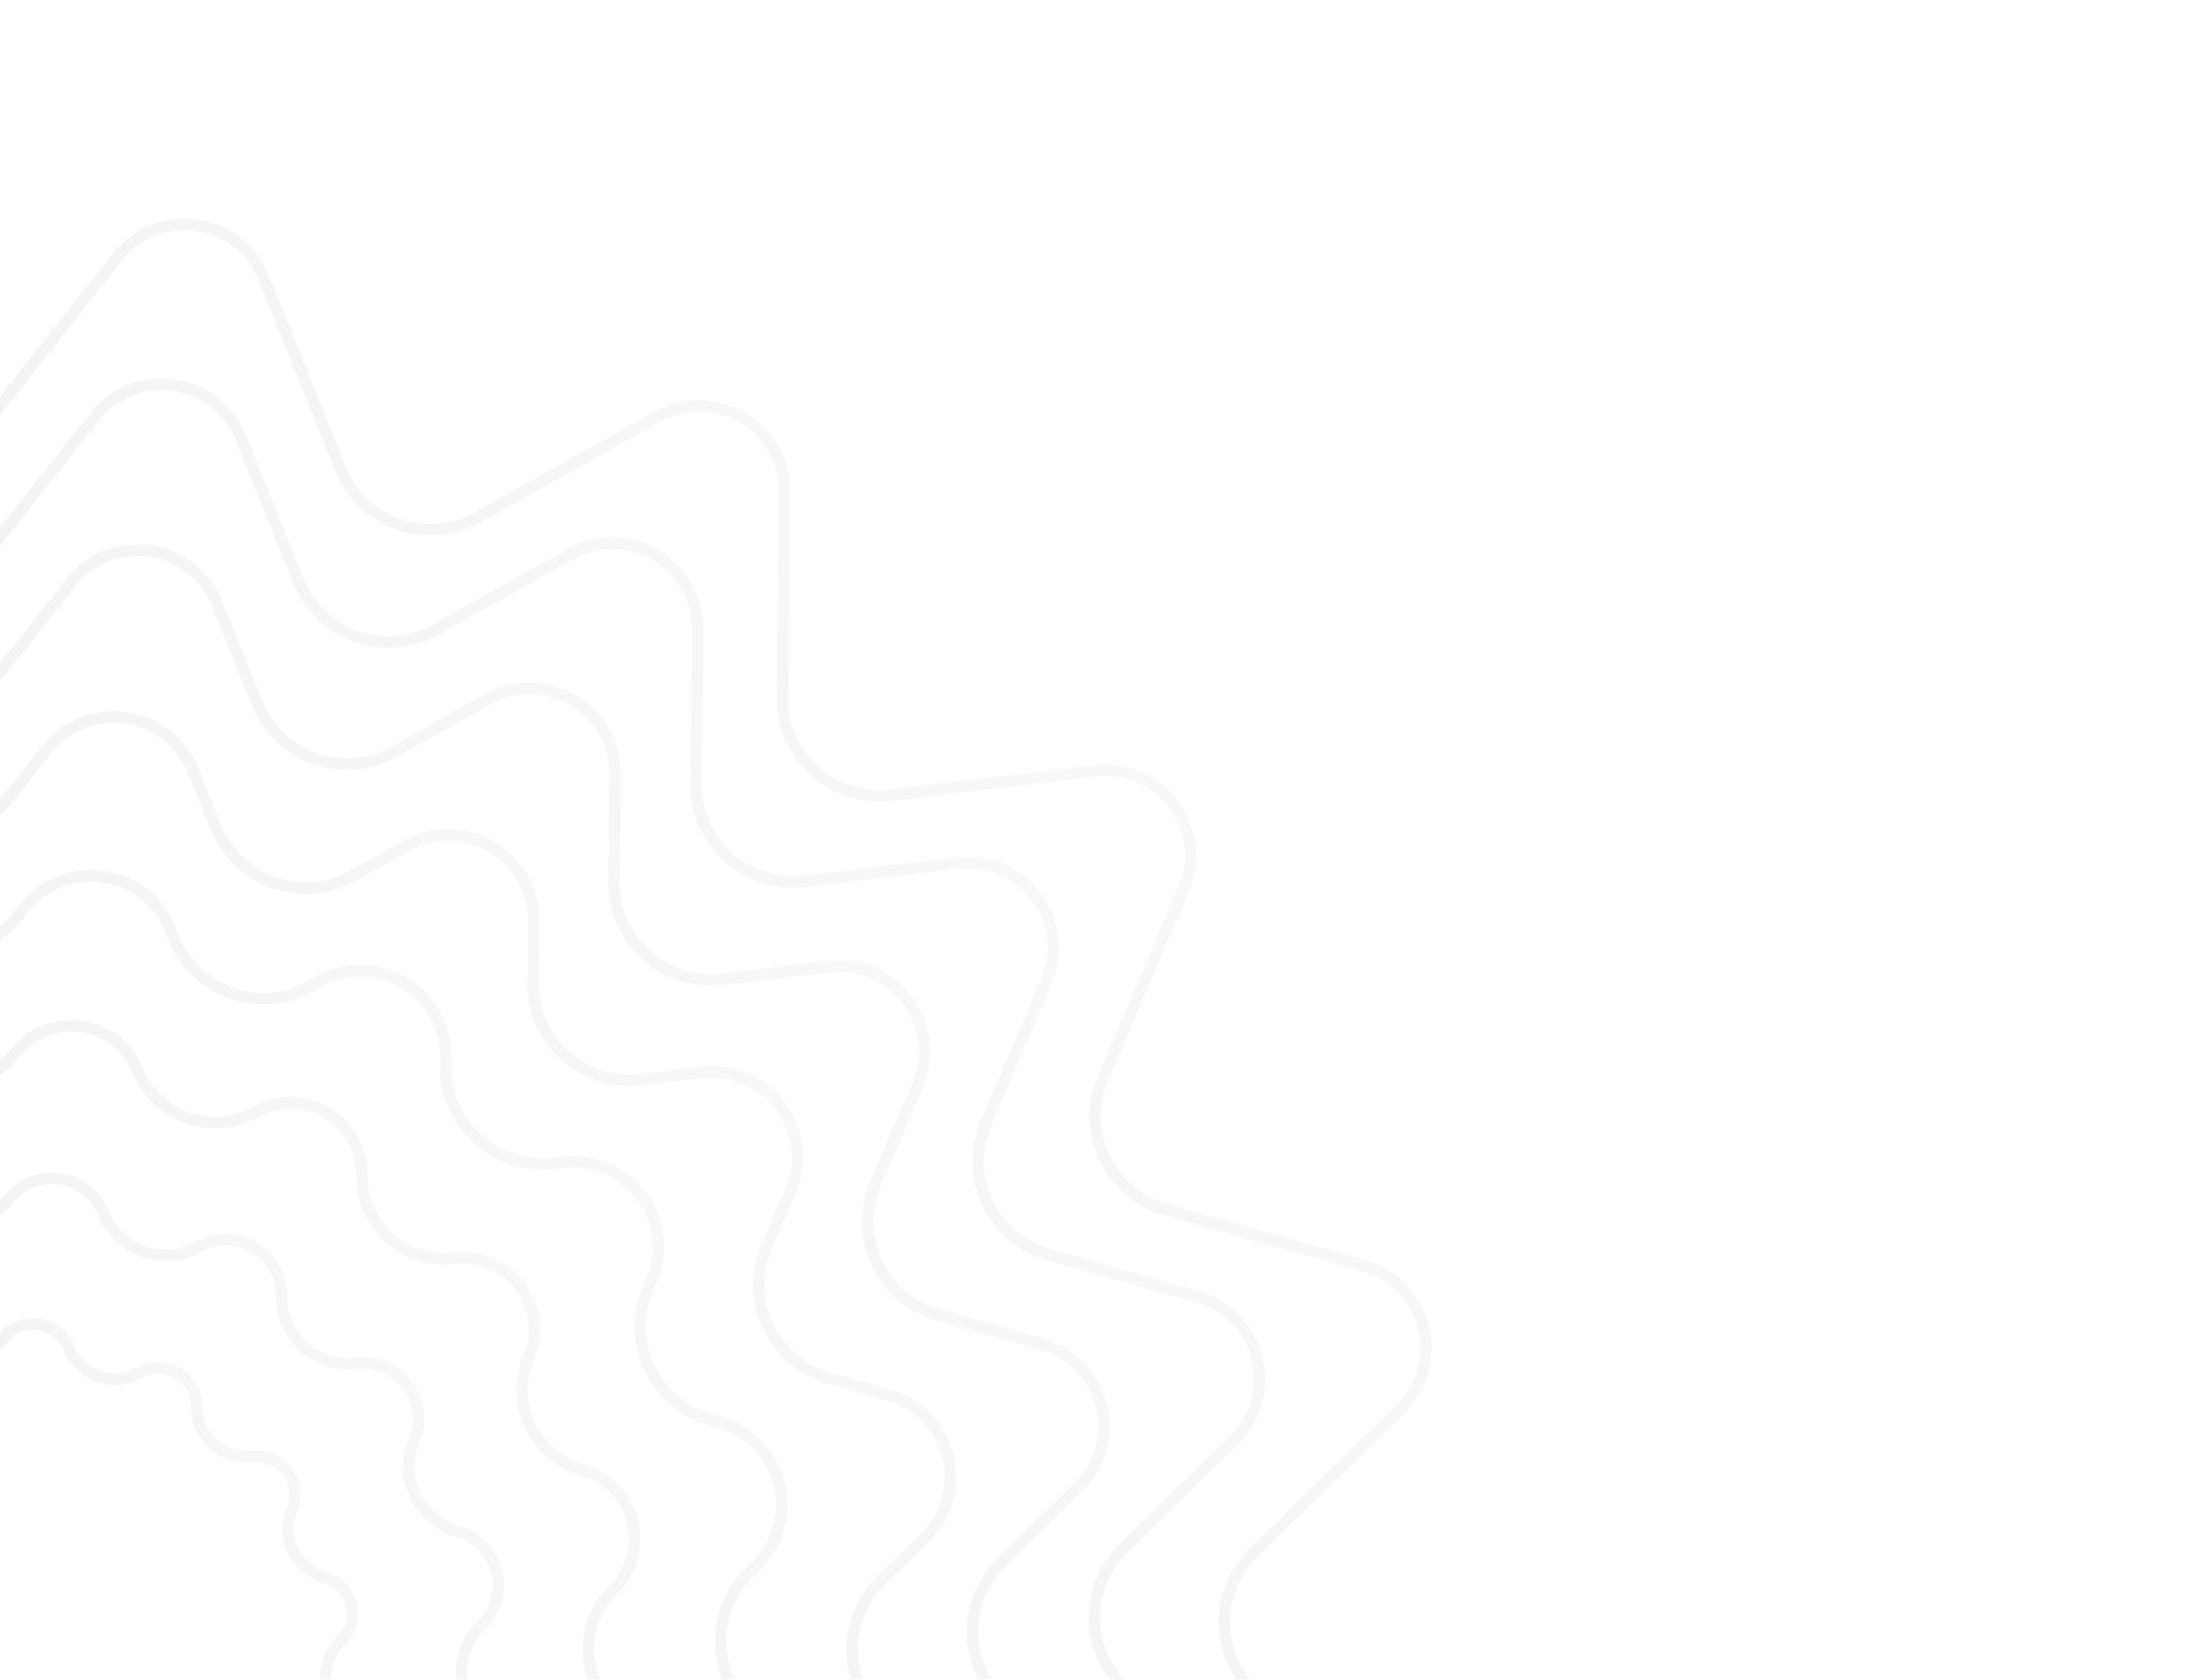 <svg width="386" height="295" viewBox="0 0 386 295" fill="none" xmlns="http://www.w3.org/2000/svg">
<g opacity="0.24">
<path d="M192.315 135.399C203.762 134.046 212.394 145.573 207.874 156.177L193.695 189.442C189.676 198.871 194.852 209.686 204.717 212.469L239.519 222.29C250.613 225.421 254.176 239.374 245.943 247.441L220.112 272.748C212.791 279.921 213.435 291.893 221.483 298.24L249.878 320.632C258.929 327.769 256.882 342.024 246.188 346.326L212.639 359.822C203.13 363.647 199.143 374.955 204.15 383.898L221.815 415.451C227.446 425.509 220.099 437.896 208.573 437.778L172.413 437.408C162.164 437.303 154.154 446.224 155.357 456.403L159.602 492.314C160.955 503.761 149.428 512.394 138.824 507.874L105.558 493.694C96.13 489.675 85.315 494.851 82.531 504.716L72.711 539.518C69.58 550.612 55.627 554.176 47.56 545.942L22.253 520.112C15.08 512.79 3.107 513.434 -3.239 521.482L-25.631 549.877C-32.768 558.929 -47.023 556.881 -51.325 546.187L-64.821 512.639C-68.647 503.129 -79.954 499.143 -88.897 504.149L-120.451 521.814C-130.509 527.445 -142.895 520.098 -142.777 508.572L-142.407 472.413C-142.302 462.163 -151.223 454.153 -161.402 455.356L-197.313 459.601C-208.761 460.954 -217.393 449.427 -212.873 438.823L-198.693 405.558C-194.674 396.129 -199.851 385.314 -209.715 382.531L-244.517 372.71C-255.611 369.579 -259.175 355.626 -250.941 347.559L-225.111 322.252C-217.79 315.079 -218.433 303.107 -226.482 296.76L-254.877 274.369C-263.928 267.231 -261.881 252.976 -251.187 248.674L-217.638 235.178C-208.129 231.353 -204.142 220.046 -209.149 211.102L-226.813 179.549C-232.444 169.491 -225.098 157.104 -213.571 157.222L-177.412 157.592C-167.163 157.697 -159.152 148.776 -160.355 138.597L-164.601 102.686C-165.954 91.239 -154.426 82.606 -143.822 87.126L-110.557 101.306C-101.128 105.325 -90.314 100.149 -87.53 90.284L-77.709 55.482C-74.579 44.388 -60.625 40.824 -52.558 49.058L-27.251 74.888C-20.078 82.21 -8.106 81.566 -1.759 73.518L20.632 45.123C27.77 36.072 42.025 38.119 46.327 48.813L59.823 82.362C63.648 91.871 74.955 95.857 83.899 90.851L115.452 73.186C125.51 67.555 137.897 74.901 137.779 86.428L137.409 122.587C137.304 132.837 146.225 140.847 156.403 139.644L192.315 135.399Z" stroke="url(#paint0_linear_2337_4683)" stroke-width="2"/>
<path d="M168.203 151.581C179.65 150.228 188.282 161.755 183.762 172.359L173.115 197.337C169.096 206.766 174.273 217.58 184.137 220.364L210.269 227.738C221.363 230.869 224.927 244.822 216.693 252.889L197.298 271.891C189.976 279.064 190.62 291.036 198.668 297.383L219.989 314.196C229.04 321.334 226.993 335.589 216.299 339.891L191.108 350.024C181.599 353.85 177.613 365.157 182.619 374.1L195.883 397.793C201.514 407.851 194.168 420.237 182.641 420.119L155.49 419.841C145.241 419.736 137.231 428.657 138.434 438.836L141.621 465.801C142.974 477.248 131.447 485.88 120.843 481.36L95.865 470.713C86.436 466.694 75.622 471.871 72.838 481.735L65.464 507.867C62.334 518.961 48.38 522.525 40.313 514.291L21.311 494.896C14.138 487.574 2.166 488.218 -4.181 496.266L-20.994 517.587C-28.131 526.638 -42.386 524.591 -46.688 513.897L-56.822 488.707C-60.647 479.198 -71.954 475.211 -80.898 480.218L-104.59 493.481C-114.648 499.112 -127.035 491.766 -126.917 480.239L-126.639 453.088C-126.534 442.839 -135.455 434.829 -145.634 436.032L-172.598 439.219C-184.046 440.573 -192.678 429.045 -188.158 418.441L-177.511 393.463C-173.492 384.035 -178.668 373.22 -188.533 370.436L-214.665 363.062C-225.758 359.932 -229.322 345.978 -221.089 337.912L-201.693 318.909C-194.372 311.736 -195.016 299.764 -203.064 293.417L-224.385 276.604C-233.436 269.467 -231.389 255.212 -220.695 250.91L-195.504 240.776C-185.995 236.951 -182.008 225.644 -187.015 216.7L-200.279 193.008C-205.91 182.95 -198.563 170.563 -187.037 170.681L-159.886 170.959C-149.637 171.064 -141.626 162.143 -142.83 151.964L-146.017 125C-147.37 113.552 -135.843 104.92 -125.239 109.44L-100.261 120.087C-90.832 124.106 -80.018 118.93 -77.234 109.065L-69.86 82.933C-66.73 71.84 -52.776 68.276 -44.709 76.51L-25.707 95.905C-18.534 103.226 -6.562 102.582 -0.215 94.534L16.598 73.213C23.736 64.162 37.991 66.209 42.293 76.903L52.426 102.094C56.251 111.603 67.559 115.59 76.502 110.583L100.195 97.319C110.253 91.688 122.639 99.035 122.521 110.561L122.243 137.712C122.138 147.961 131.059 155.972 141.238 154.769L168.203 151.581Z" stroke="url(#paint1_linear_2337_4683)" stroke-width="2"/>
<path d="M145.59 169.764C157.037 168.411 165.669 179.939 161.149 190.542L153.745 207.912C149.726 217.341 154.903 228.155 164.767 230.939L182.939 236.067C194.033 239.198 197.597 253.151 189.363 261.218L175.876 274.432C168.554 281.605 169.198 293.577 177.246 299.924L192.073 311.616C201.124 318.753 199.077 333.008 188.383 337.31L170.865 344.357C161.356 348.182 157.369 359.49 162.376 368.433L171.6 384.909C177.231 394.967 169.884 407.353 158.358 407.235L139.477 407.042C129.228 406.937 121.217 415.858 122.421 426.037L124.637 444.788C125.99 456.236 114.463 464.868 103.859 460.348L86.489 452.944C77.061 448.925 66.246 454.101 63.462 463.966L58.334 482.138C55.204 493.232 41.251 496.795 33.184 488.562L19.97 475.074C12.796 467.753 0.824 468.397 -5.522 476.445L-17.214 491.271C-24.352 500.323 -38.607 498.275 -42.909 487.581L-49.956 470.064C-53.781 460.555 -65.088 456.568 -74.032 461.575L-90.507 470.798C-100.565 476.429 -112.952 469.083 -112.834 457.556L-112.641 438.676C-112.536 428.426 -121.457 420.416 -131.636 421.619L-150.387 423.836C-161.834 425.189 -170.466 413.662 -165.946 403.058L-158.543 385.688C-154.523 376.259 -159.7 365.445 -169.564 362.661L-187.736 357.533C-198.83 354.403 -202.394 340.449 -194.16 332.382L-180.673 319.168C-173.351 311.995 -173.995 300.023 -182.043 293.676L-196.87 281.984C-205.921 274.847 -203.874 260.592 -193.18 256.29L-175.662 249.243C-166.153 245.418 -162.166 234.11 -167.173 225.167L-176.397 208.691C-182.028 198.633 -174.681 186.247 -163.155 186.365L-144.274 186.558C-134.025 186.663 -126.014 177.742 -127.218 167.563L-129.434 148.812C-130.787 137.365 -119.26 128.732 -108.656 133.252L-91.287 140.656C-81.858 144.675 -71.043 139.499 -68.26 129.634L-63.132 111.462C-60.001 100.369 -46.048 96.805 -37.981 105.039L-24.767 118.526C-17.594 125.847 -5.621 125.204 0.725 117.155L12.417 102.329C19.555 93.278 33.81 95.325 38.112 106.019L45.158 123.536C48.984 133.045 60.291 137.032 69.235 132.025L85.71 122.802C95.768 117.171 108.155 124.517 108.037 136.044L107.844 154.925C107.739 165.174 116.66 173.184 126.838 171.981L145.59 169.764Z" stroke="url(#paint2_linear_2337_4683)" stroke-width="2"/>
<path d="M123.276 188.348C134.723 186.995 143.355 198.522 138.835 209.126L134.617 219.023C130.598 228.452 135.774 239.267 145.638 242.05L155.993 244.972C167.087 248.103 170.65 262.056 162.417 270.123L154.731 277.652C147.41 284.825 148.054 296.798 156.102 303.144L164.55 309.806C173.602 316.944 171.554 331.199 160.86 335.501L150.879 339.516C141.37 343.341 137.383 354.649 142.39 363.592L147.645 372.98C153.276 383.038 145.93 395.425 134.403 395.307L123.645 395.197C113.396 395.092 105.385 404.013 106.589 414.191L107.852 424.876C109.205 436.323 97.677 444.955 87.074 440.435L77.176 436.217C67.748 432.198 56.933 437.374 54.149 447.238L51.227 457.593C48.097 468.687 34.144 472.25 26.077 464.017L18.547 456.332C11.374 449.01 -0.598 449.654 -6.945 457.702L-13.607 466.15C-20.744 475.202 -34.999 473.155 -39.301 462.46L-43.317 452.479C-47.142 442.97 -58.449 438.983 -67.393 443.99L-76.781 449.245C-86.839 454.876 -99.225 447.53 -99.107 436.003L-98.997 425.245C-98.892 414.996 -107.813 406.986 -117.992 408.189L-128.676 409.452C-140.124 410.805 -148.756 399.278 -144.236 388.674L-140.017 378.776C-135.998 369.348 -141.174 358.533 -151.039 355.749L-161.393 352.828C-172.487 349.697 -176.051 335.744 -167.817 327.677L-160.132 320.147C-152.811 312.974 -153.454 301.002 -161.503 294.655L-169.951 287.993C-179.002 280.856 -176.955 266.601 -166.261 262.299L-156.279 258.283C-146.77 254.458 -142.783 243.151 -147.79 234.207L-153.046 224.82C-158.677 214.761 -151.33 202.375 -139.804 202.493L-129.046 202.603C-118.796 202.708 -110.786 193.787 -111.989 183.608L-113.252 172.924C-114.605 161.476 -103.078 152.844 -92.474 157.364L-82.577 161.583C-73.148 165.602 -62.334 160.426 -59.55 150.561L-56.628 140.207C-53.498 129.113 -39.544 125.549 -31.477 133.783L-23.948 141.468C-16.775 148.789 -4.802 148.146 1.544 140.097L8.206 131.649C15.344 122.598 29.599 124.645 33.901 135.339L37.916 145.321C41.741 154.83 53.049 158.817 61.992 153.81L71.38 148.554C81.438 142.923 93.825 150.27 93.707 161.796L93.597 172.555C93.492 182.804 102.413 190.814 112.591 189.611L123.276 188.348Z" stroke="url(#paint3_linear_2337_4683)" stroke-width="2"/>
<path d="M126.359 249.844L126.63 248.881L126.359 249.844C137.453 252.974 141.017 266.928 132.783 274.995L131.638 276.116C124.317 283.289 124.961 295.261 133.009 301.608L134.267 302.6C143.318 309.738 141.271 323.993 130.577 328.295L129.091 328.892C119.582 332.718 115.595 344.025 120.602 352.969L121.384 354.366C127.015 364.425 119.669 376.811 108.142 376.693L106.54 376.677C96.291 376.572 88.281 385.493 89.484 395.671L89.672 397.262C91.025 408.71 79.498 417.342 68.894 412.822L67.42 412.194C57.991 408.175 47.177 413.351 44.393 423.216L43.958 424.757C40.827 435.851 26.874 439.415 18.807 431.181L17.686 430.037C10.513 422.715 -1.46 423.359 -7.806 431.407L-8.798 432.665C-15.936 441.717 -30.191 439.67 -34.493 428.975L-35.091 427.489C-38.916 417.98 -50.223 413.993 -59.167 419L-60.565 419.783C-70.623 425.414 -83.009 418.067 -82.891 406.541L-82.875 404.939C-82.77 394.69 -91.691 386.679 -101.87 387.882L-103.461 388.07C-114.908 389.424 -123.54 377.896 -119.02 367.292L-118.392 365.818C-114.373 356.39 -119.549 345.575 -129.414 342.791L-130.956 342.356C-142.049 339.226 -145.613 325.272 -137.379 317.206L-136.235 316.084C-128.914 308.911 -129.557 296.939 -137.606 290.592L-138.864 289.6C-147.915 282.463 -145.868 268.208 -135.174 263.906L-133.687 263.308C-124.178 259.483 -120.191 248.175 -125.198 239.232L-125.981 237.834C-131.612 227.776 -124.265 215.389 -112.739 215.507L-111.137 215.524C-100.888 215.628 -92.877 206.708 -94.081 196.529L-94.269 194.938C-95.622 183.49 -84.094 174.858 -73.49 179.378L-73.098 178.458L-73.49 179.378L-72.017 180.006C-62.588 184.025 -51.773 178.849 -48.99 168.985L-48.555 167.443C-45.424 156.349 -31.471 152.785 -23.404 161.019L-22.283 162.163C-15.11 169.485 -3.137 168.841 3.209 160.793L4.201 159.535C11.339 150.483 25.594 152.531 29.896 163.225L30.494 164.711C34.319 174.22 45.627 178.207 54.57 173.2L55.968 172.418C66.026 166.787 78.413 174.133 78.295 185.66L78.278 187.262C78.173 197.511 87.094 205.521 97.273 204.318L98.864 204.13C110.311 202.777 118.944 214.304 114.424 224.908L115.344 225.3L114.424 224.908L113.795 226.382C109.776 235.81 114.953 246.625 124.817 249.409L126.359 249.844Z" stroke="url(#paint4_linear_2337_4683)" stroke-width="2"/>
<path d="M79.821 221.02C89.412 219.886 96.644 229.544 92.858 238.428C89.413 246.508 93.849 255.775 102.302 258.161C111.597 260.784 114.583 272.474 107.684 279.233C101.41 285.38 101.962 295.639 108.859 301.077C116.442 307.057 114.727 319.001 105.767 322.605C97.619 325.883 94.202 335.573 98.493 343.236C103.21 351.663 97.055 362.041 87.398 361.942C78.615 361.852 71.751 369.497 72.782 378.219C73.916 387.81 64.258 395.043 55.374 391.256C47.294 387.812 38.027 392.247 35.641 400.7C33.019 409.995 21.328 412.981 14.569 406.082C8.423 399.808 -1.837 400.36 -7.275 407.257C-13.255 414.84 -25.199 413.125 -28.803 404.165C-32.081 396.017 -41.77 392.6 -49.434 396.891C-57.861 401.609 -68.239 395.453 -68.14 385.796C-68.05 377.014 -75.695 370.149 -84.417 371.18C-94.008 372.314 -101.24 362.656 -97.454 353.772C-94.01 345.692 -98.445 336.425 -106.898 334.04C-116.193 331.417 -119.179 319.726 -112.28 312.967C-106.006 306.821 -106.558 296.561 -113.455 291.123C-121.038 285.143 -119.323 273.199 -110.363 269.595C-102.215 266.317 -98.798 256.628 -103.089 248.964C-107.806 240.537 -101.651 230.159 -91.994 230.258C-83.212 230.348 -76.347 222.703 -77.378 213.981C-78.512 204.39 -68.854 197.158 -59.97 200.945C-51.89 204.389 -42.623 199.953 -40.237 191.5C-37.615 182.205 -25.924 179.219 -19.165 186.118C-13.019 192.392 -2.759 191.84 2.679 184.943C8.659 177.36 20.603 179.075 24.207 188.035C27.485 196.183 37.174 199.6 44.838 195.309C53.265 190.592 63.643 196.747 63.544 206.404C63.454 215.187 71.099 222.051 79.821 221.02Z" stroke="url(#paint5_linear_2337_4683)" stroke-width="2"/>
<path d="M62.582 239.439C70.047 238.557 75.676 246.074 72.729 252.989C69.943 259.524 73.531 267.019 80.367 268.948C87.602 270.989 89.926 280.089 84.556 285.349C79.482 290.32 79.928 298.618 85.506 303.016C91.409 307.671 90.074 316.967 83.1 319.772C76.51 322.423 73.747 330.26 77.217 336.458C80.889 343.017 76.098 351.095 68.581 351.018C61.478 350.945 55.926 357.128 56.76 364.182C57.643 371.647 50.126 377.276 43.211 374.329C36.676 371.543 29.181 375.131 27.252 381.967C25.21 389.202 16.111 391.526 10.85 386.156C5.879 381.082 -2.418 381.528 -6.817 387.106C-11.471 393.009 -20.767 391.674 -23.573 384.7C-26.224 378.11 -34.06 375.347 -40.259 378.817C-46.818 382.489 -54.895 377.698 -54.818 370.181C-54.745 363.078 -60.928 357.526 -67.983 358.36C-75.448 359.243 -81.077 351.726 -78.129 344.811C-75.344 338.276 -78.931 330.781 -85.768 328.852C-93.002 326.81 -95.326 317.711 -89.957 312.45C-84.883 307.479 -85.329 299.182 -90.907 294.783C-96.809 290.129 -95.474 280.833 -88.5 278.027C-81.91 275.376 -79.147 267.54 -82.617 261.341C-86.289 254.782 -81.498 246.705 -73.982 246.782C-66.879 246.855 -61.327 240.672 -62.161 233.618C-63.043 226.153 -55.526 220.523 -48.611 223.471C-42.077 226.256 -34.581 222.669 -32.652 215.832C-30.611 208.598 -21.512 206.274 -16.251 211.643C-11.28 216.717 -2.982 216.271 1.416 210.693C6.071 204.791 15.367 206.126 18.172 213.1C20.823 219.69 28.66 222.453 34.858 218.983C41.417 215.311 49.495 220.102 49.418 227.618C49.345 234.721 55.528 240.273 62.582 239.439Z" stroke="url(#paint6_linear_2337_4683)" stroke-width="2"/>
<path d="M44.287 255.805C49.429 255.197 53.306 260.375 51.276 265.139C49.21 269.985 51.871 275.544 56.941 276.975C61.925 278.381 63.526 284.649 59.827 288.273C56.064 291.96 56.395 298.114 60.531 301.376C64.597 304.582 63.678 310.986 58.874 312.918C53.986 314.884 51.937 320.696 54.51 325.293C57.04 329.812 53.74 335.376 48.562 335.323C43.294 335.269 39.176 339.854 39.795 345.086C40.403 350.229 35.224 354.106 30.461 352.076C25.615 350.01 20.056 352.671 18.625 357.741C17.219 362.724 10.951 364.325 7.327 360.627C3.64 356.863 -2.514 357.194 -5.776 361.331C-8.982 365.397 -15.386 364.477 -17.318 359.674C-19.284 354.786 -25.096 352.737 -29.694 355.31C-34.212 357.84 -39.776 354.539 -39.723 349.362C-39.669 344.094 -44.254 339.976 -49.486 340.595C-54.629 341.202 -58.506 336.024 -56.476 331.261C-54.41 326.414 -57.071 320.856 -62.141 319.425C-67.124 318.019 -68.725 311.751 -65.027 308.127C-61.263 304.44 -61.594 298.286 -65.731 295.024C-69.797 291.817 -68.877 285.414 -64.074 283.481C-59.186 281.515 -57.137 275.703 -59.71 271.106C-62.24 266.588 -58.94 261.024 -53.762 261.077C-48.494 261.131 -44.376 256.545 -44.995 251.313C-45.602 246.171 -40.424 242.294 -35.661 244.324C-30.814 246.39 -25.256 243.729 -23.825 238.659C-22.419 233.675 -16.151 232.074 -12.527 235.773C-8.84 239.536 -2.686 239.205 0.576 235.069C3.783 231.003 10.186 231.922 12.118 236.726C14.085 241.614 19.897 243.663 24.494 241.09C29.012 238.56 34.576 241.86 34.523 247.038C34.469 252.306 39.055 256.424 44.287 255.805Z" stroke="url(#paint7_linear_2337_4683)" stroke-width="2"/>
</g>
<defs>
<linearGradient id="paint0_linear_2337_4683" x1="219.623" y1="131.164" x2="-224.622" y2="463.836" gradientUnits="userSpaceOnUse">
<stop stop-color="#E6E6E6"/>
<stop offset="1" stop-color="#808080"/>
</linearGradient>
<linearGradient id="paint1_linear_2337_4683" x1="195.511" y1="147.346" x2="-199.907" y2="443.455" gradientUnits="userSpaceOnUse">
<stop stop-color="#E6E6E6"/>
<stop offset="1" stop-color="#808080"/>
</linearGradient>
<linearGradient id="paint2_linear_2337_4683" x1="172.898" y1="165.529" x2="-177.695" y2="428.071" gradientUnits="userSpaceOnUse">
<stop stop-color="#E6E6E6"/>
<stop offset="1" stop-color="#808080"/>
</linearGradient>
<linearGradient id="paint3_linear_2337_4683" x1="150.584" y1="184.113" x2="-155.985" y2="413.687" gradientUnits="userSpaceOnUse">
<stop stop-color="#E6E6E6"/>
<stop offset="1" stop-color="#808080"/>
</linearGradient>
<linearGradient id="paint4_linear_2337_4683" x1="126.173" y1="199.895" x2="-130.769" y2="392.305" gradientUnits="userSpaceOnUse">
<stop stop-color="#E6E6E6"/>
<stop offset="1" stop-color="#808080"/>
</linearGradient>
<linearGradient id="paint5_linear_2337_4683" x1="102.96" y1="217.278" x2="-107.556" y2="374.923" gradientUnits="userSpaceOnUse">
<stop stop-color="#E6E6E6"/>
<stop offset="1" stop-color="#808080"/>
</linearGradient>
<linearGradient id="paint6_linear_2337_4683" x1="80.946" y1="236.261" x2="-86.346" y2="361.538" gradientUnits="userSpaceOnUse">
<stop stop-color="#E6E6E6"/>
<stop offset="1" stop-color="#808080"/>
</linearGradient>
<linearGradient id="paint7_linear_2337_4683" x1="57.433" y1="253.244" x2="-62.633" y2="343.156" gradientUnits="userSpaceOnUse">
<stop stop-color="#E6E6E6"/>
<stop offset="1" stop-color="#808080"/>
</linearGradient>
</defs>
</svg>

